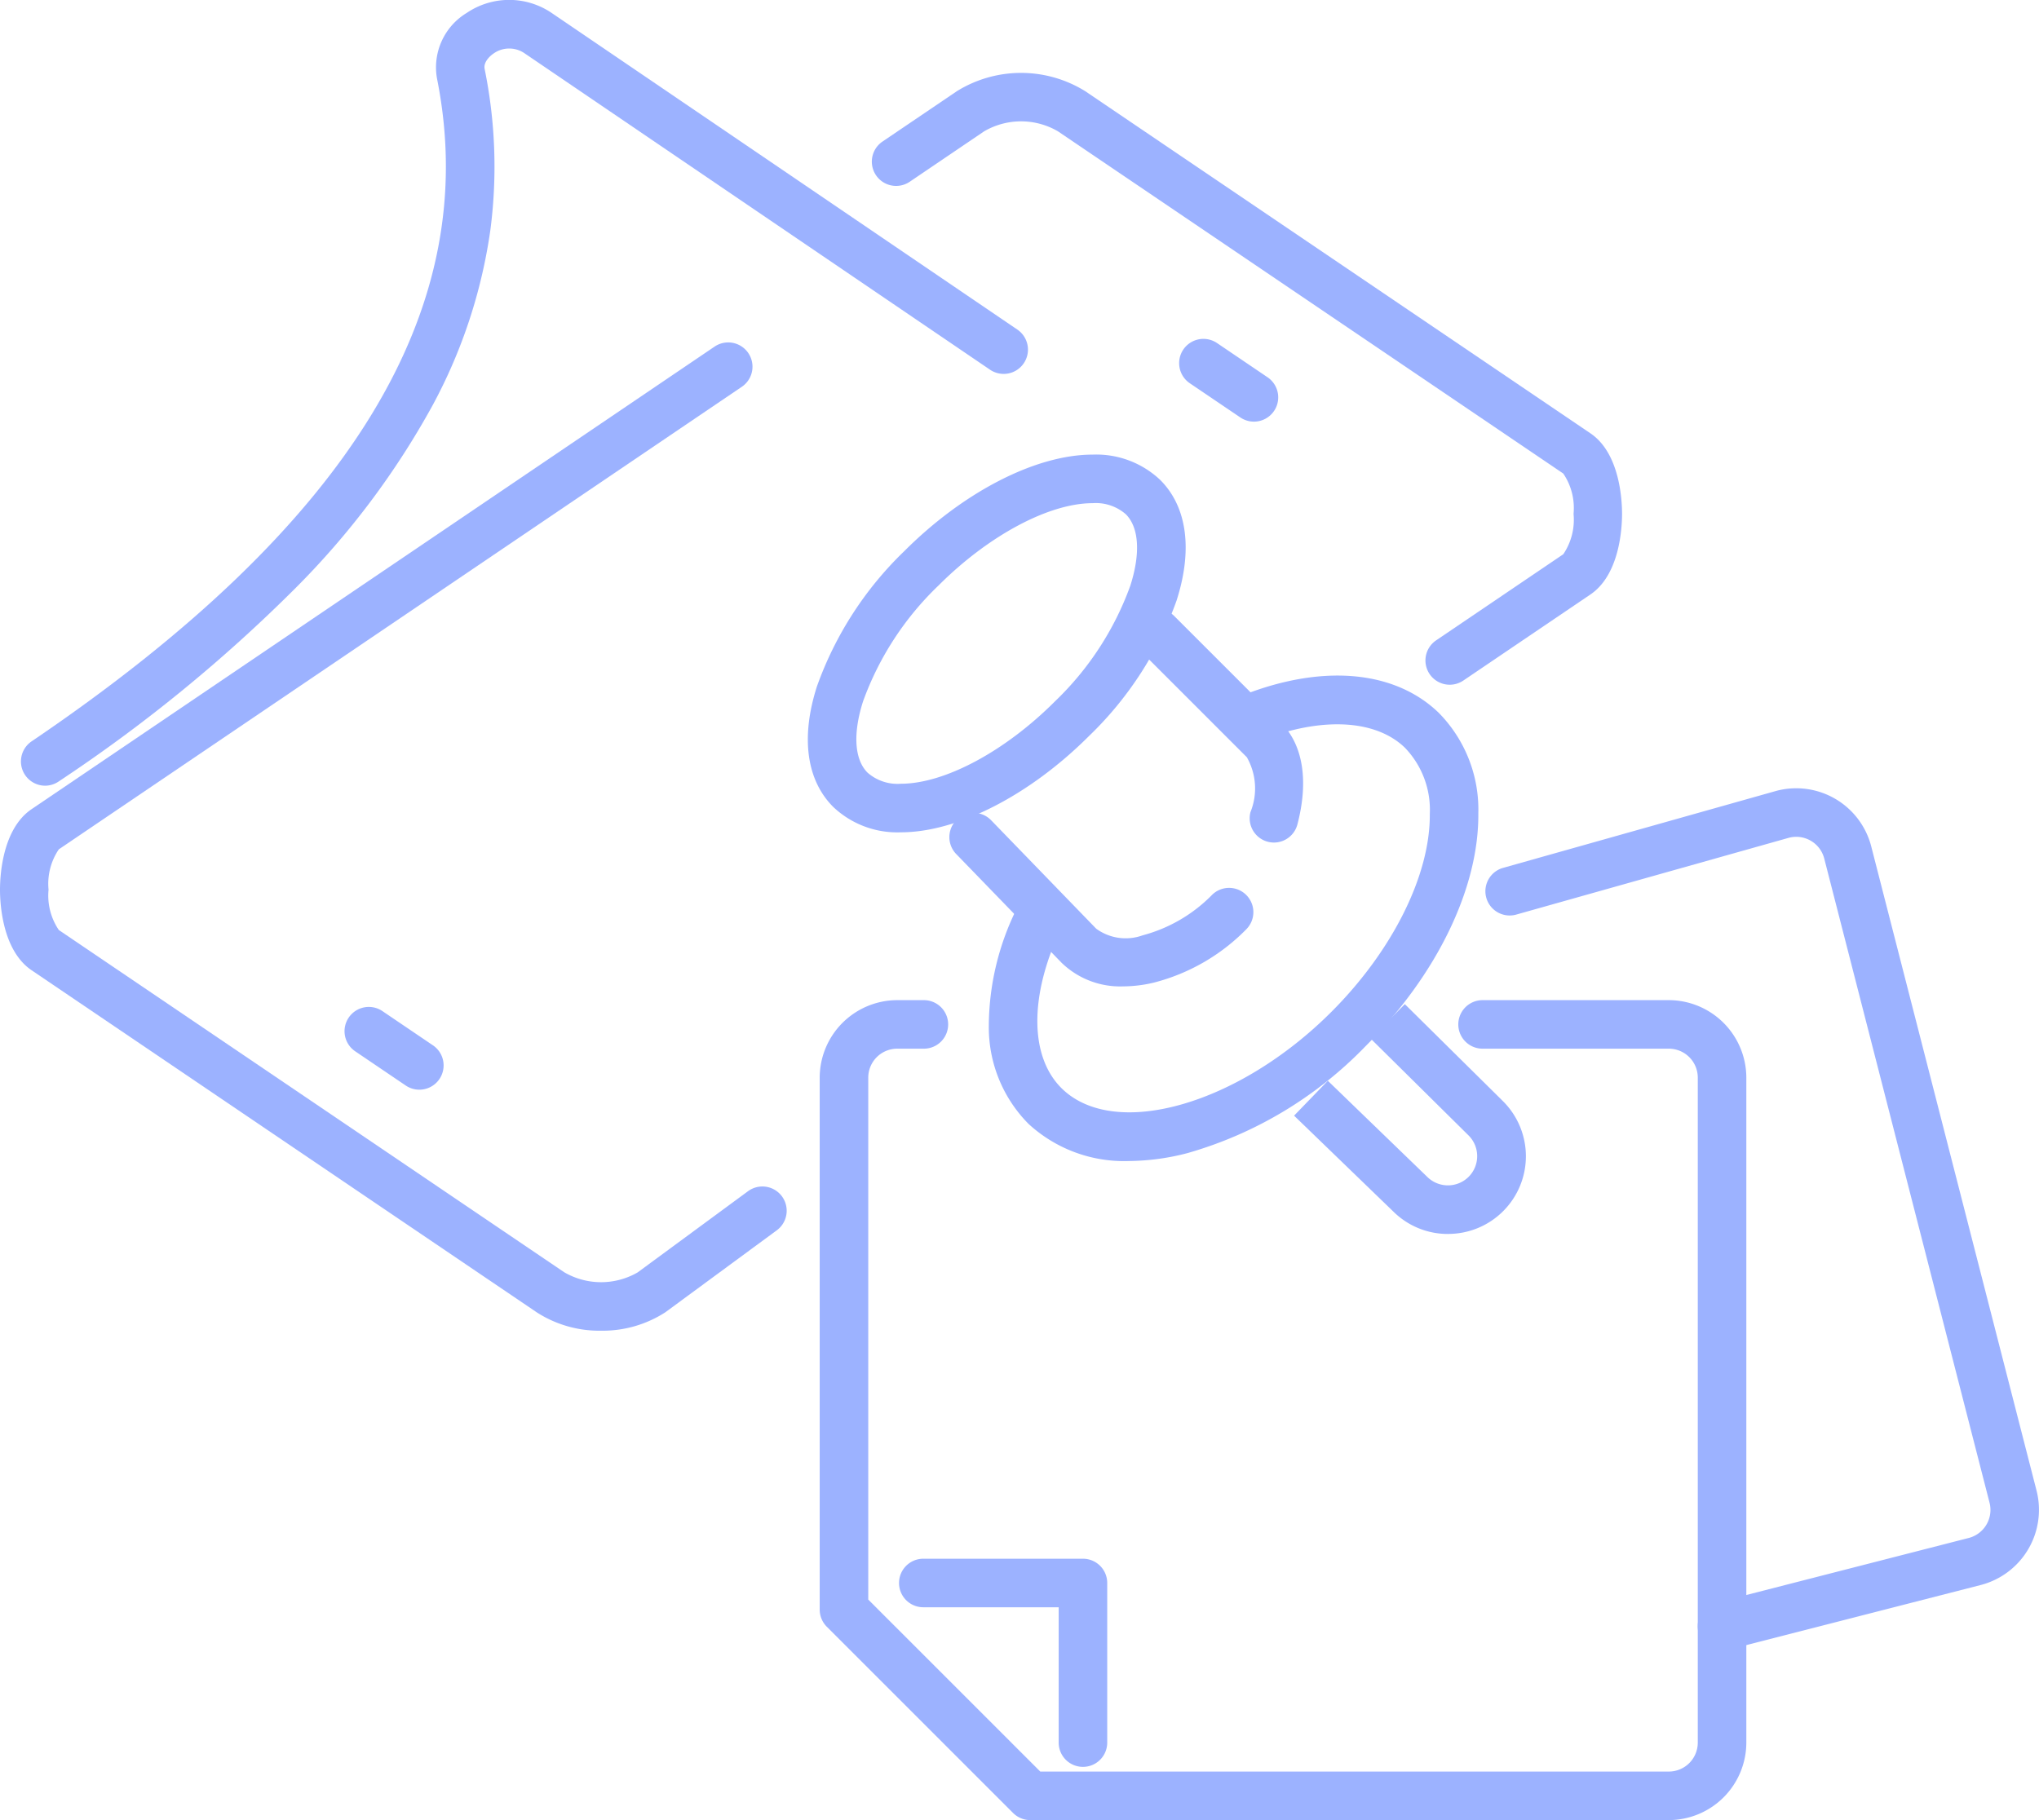 <svg xmlns="http://www.w3.org/2000/svg" width="84" height="74.998" viewBox="0 0 84 74.998">
    <path data-name="패스 12731" d="M24.761 55.711a4.758 4.758 0 0 1-2.643-.753L1.3 40.857C.094 40.039 0 38.11 0 37.539s.094-2.5 1.3-3.318L29.439 15.16a1 1 0 0 1 1.122 1.656L2.423 35.876A2.532 2.532 0 0 0 2 37.539a2.531 2.531 0 0 0 .423 1.661L23.24 53.3a3.017 3.017 0 0 0 3.027.01l4.55-3.348A1 1 0 0 1 32 51.575l-4.567 3.36-.031.022a4.755 4.755 0 0 1-2.641.754z" transform="translate(0 -.878)" style="fill:#9cb2ff"/>
    <path data-name="패스 12732" d="M73.275 29.19a1 1 0 0 1-.562-1.828l5.239-3.549a2.534 2.534 0 0 0 .423-1.664 2.53 2.53 0 0 0-.423-1.661L57.135 6.387a3.015 3.015 0 0 0-3.042 0l-3.065 2.077a1 1 0 0 1-1.122-1.656l3.065-2.076a5.014 5.014 0 0 1 5.286 0l20.816 14.1c1.207.817 1.3 2.745 1.3 3.317s-.093 2.5-1.3 3.32l-5.239 3.549a1 1 0 0 1-.559.172z" transform="translate(-13.55 -.975)" style="fill:#9cb2ff"/>
    <path data-name="선 49" d="M2.081 2.41a1 1 0 0 1-.56-.172L-.561.828A1 1 0 0 1-.828-.561 1 1 0 0 1 .561-.828L2.642.582a1 1 0 0 1-.561 1.828z" transform="translate(15.194 42.492)" style="fill:#9cb2ff"/>
    <path data-name="선 50" d="M2.081 2.41a1 1 0 0 1-.56-.172L-.561.828A1 1 0 0 1-.828-.561 1 1 0 0 1 .561-.828L2.642.582a1 1 0 0 1-.561 1.828z" transform="translate(49.577 14.964)" style="fill:#9cb2ff"/>
    <path data-name="패스 12733" d="M2.143 32.377a1 1 0 0 1-.562-1.828c13.134-8.9 18.6-17.832 16.7-27.317a2.621 2.621 0 0 1 1.228-2.7A3.117 3.117 0 0 1 23 .531l19.19 13.05a1 1 0 0 1-1.125 1.654L21.873 2.186a1.114 1.114 0 0 0-1.255.016c-.2.136-.425.384-.374.637a20.161 20.161 0 0 1 .235 6.651 21.541 21.541 0 0 1-2.367 7.192 33.323 33.323 0 0 1-5.691 7.584A63.077 63.077 0 0 1 2.7 32.2a1 1 0 0 1-.557.177z" transform="translate(-.279 -.001)" style="fill:#9cb2ff"/>
    <path data-name="패스 12735" d="M79.855 77.294H53.547A1 1 0 0 1 52.84 77l-7.673-7.673a1 1 0 0 1-.293-.707V46.7a3.2 3.2 0 0 1 3.192-3.193h1.1a1 1 0 0 1 0 2h-1.1a1.194 1.194 0 0 0-1.192 1.193v21.507l7.087 7.087h25.894a1.194 1.194 0 0 0 1.193-1.194V46.7a1.194 1.194 0 0 0-1.193-1.193h-7.673a1 1 0 0 1 0-2h7.673a3.2 3.2 0 0 1 3.193 3.193v27.4a3.2 3.2 0 0 1-3.193 3.194z" transform="translate(-11.105 -2.295)" style="fill:#9cb2ff"/>
    <path data-name="패스 12736" d="M55.354 82.571a1 1 0 0 1-1-1v-5.577h-5.577a1 1 0 0 1 0-2h6.577a1 1 0 0 1 1 1v6.577a1 1 0 0 1-1 1z" transform="translate(-10.74 -9.765)" style="fill:#9cb2ff"/>
    <path data-name="패스 12737" d="M76.2 56.331a3.187 3.187 0 0 1-2.227-.9l-4.113-3.975 1.39-1.438 4.11 3.974a1.211 1.211 0 0 0 1.69-.015 1.205 1.205 0 0 0-.005-1.709l-4.029-3.985 1.406-1.422 4.03 3.985a3.2 3.2 0 0 1-2.226 5.483z" transform="translate(-16.548 -5.484)" style="fill:#9cb2ff"/>
    <path data-name="패스 12738" d="M58.875 50.133a5.814 5.814 0 0 1-4.15-1.528 5.649 5.649 0 0 1-1.638-4.046 10.948 10.948 0 0 1 1.164-4.854l1.807.857c-1.315 2.772-1.294 5.3.055 6.6 2.185 2.1 7.262.651 11.086-3.174 2.525-2.524 4.078-5.648 4.055-8.153a3.685 3.685 0 0 0-1.028-2.735c-1.321-1.273-3.842-1.283-6.578-.027l-.835-1.818c3.554-1.632 6.844-1.481 8.8.4a5.678 5.678 0 0 1 1.64 4.156c.028 3.068-1.706 6.652-4.641 9.586a16.485 16.485 0 0 1-7.327 4.406 9.779 9.779 0 0 1-2.41.33z" transform="translate(-12.351 -2.292)" style="fill:#9cb2ff"/>
    <path data-name="패스 12739" d="M66.67 37.153a1 1 0 0 1-.97-1.253 2.6 2.6 0 0 0-.15-2.263l-4.412-4.412a1 1 0 0 1 1.414-1.414l4.412 4.412c.9.9 1.14 2.388.67 4.183a1 1 0 0 1-.964.747z" transform="translate(-14.185 -2.435)" style="fill:#9cb2ff"/>
    <path data-name="패스 12740" d="M57.836 44.847a3.468 3.468 0 0 1-2.525-.966l-.011-.011-4.337-4.476A1 1 0 1 1 52.4 38l4.33 4.47a2.057 2.057 0 0 0 1.911.274 6.255 6.255 0 0 0 2.869-1.675 1 1 0 0 1 1.414 1.414 8.187 8.187 0 0 1-3.824 2.21 5.534 5.534 0 0 1-1.264.154z" transform="translate(-11.57 -4.202)" style="fill:#9cb2ff"/>
    <path data-name="패스 12741" d="M54.52 19.726a3.833 3.833 0 0 1 2.787 1.045c1.106 1.106 1.345 2.872.671 4.971a14.49 14.49 0 0 1-3.6 5.573c-2.45 2.451-5.423 3.974-7.756 3.974a3.833 3.833 0 0 1-2.787-1.045c-1.106-1.106-1.345-2.871-.671-4.97a14.49 14.49 0 0 1 3.6-5.573c2.451-2.452 5.423-3.975 7.756-3.975zm-7.9 13.562c1.8 0 4.285-1.33 6.342-3.388a12.476 12.476 0 0 0 3.11-4.769c.427-1.33.361-2.4-.181-2.945a1.873 1.873 0 0 0-1.373-.459c-1.795 0-4.284 1.33-6.342 3.388a12.475 12.475 0 0 0-3.11 4.77c-.427 1.33-.361 2.4.181 2.945a1.873 1.873 0 0 0 1.375.458z" transform="translate(-9.508 -.993)" style="fill:#9cb2ff"/>
    <path data-name="패스 12742" d="M90.94 67.476a1 1 0 0 1-.248-1.969l10.409-2.67a1.194 1.194 0 0 0 .859-1.452l-6.81-26.544a1.192 1.192 0 0 0-1.441-.861l-11.268 3.175a1 1 0 0 1-.541-1.925l11.279-3.179.022-.006a3.192 3.192 0 0 1 3.886 2.3l6.81 26.544a3.2 3.2 0 0 1-2.3 3.886l-10.408 2.669a1 1 0 0 1-.249.032z" transform="translate(-19.997 .537)" style="fill:#9cb2ff"/>
</svg>
